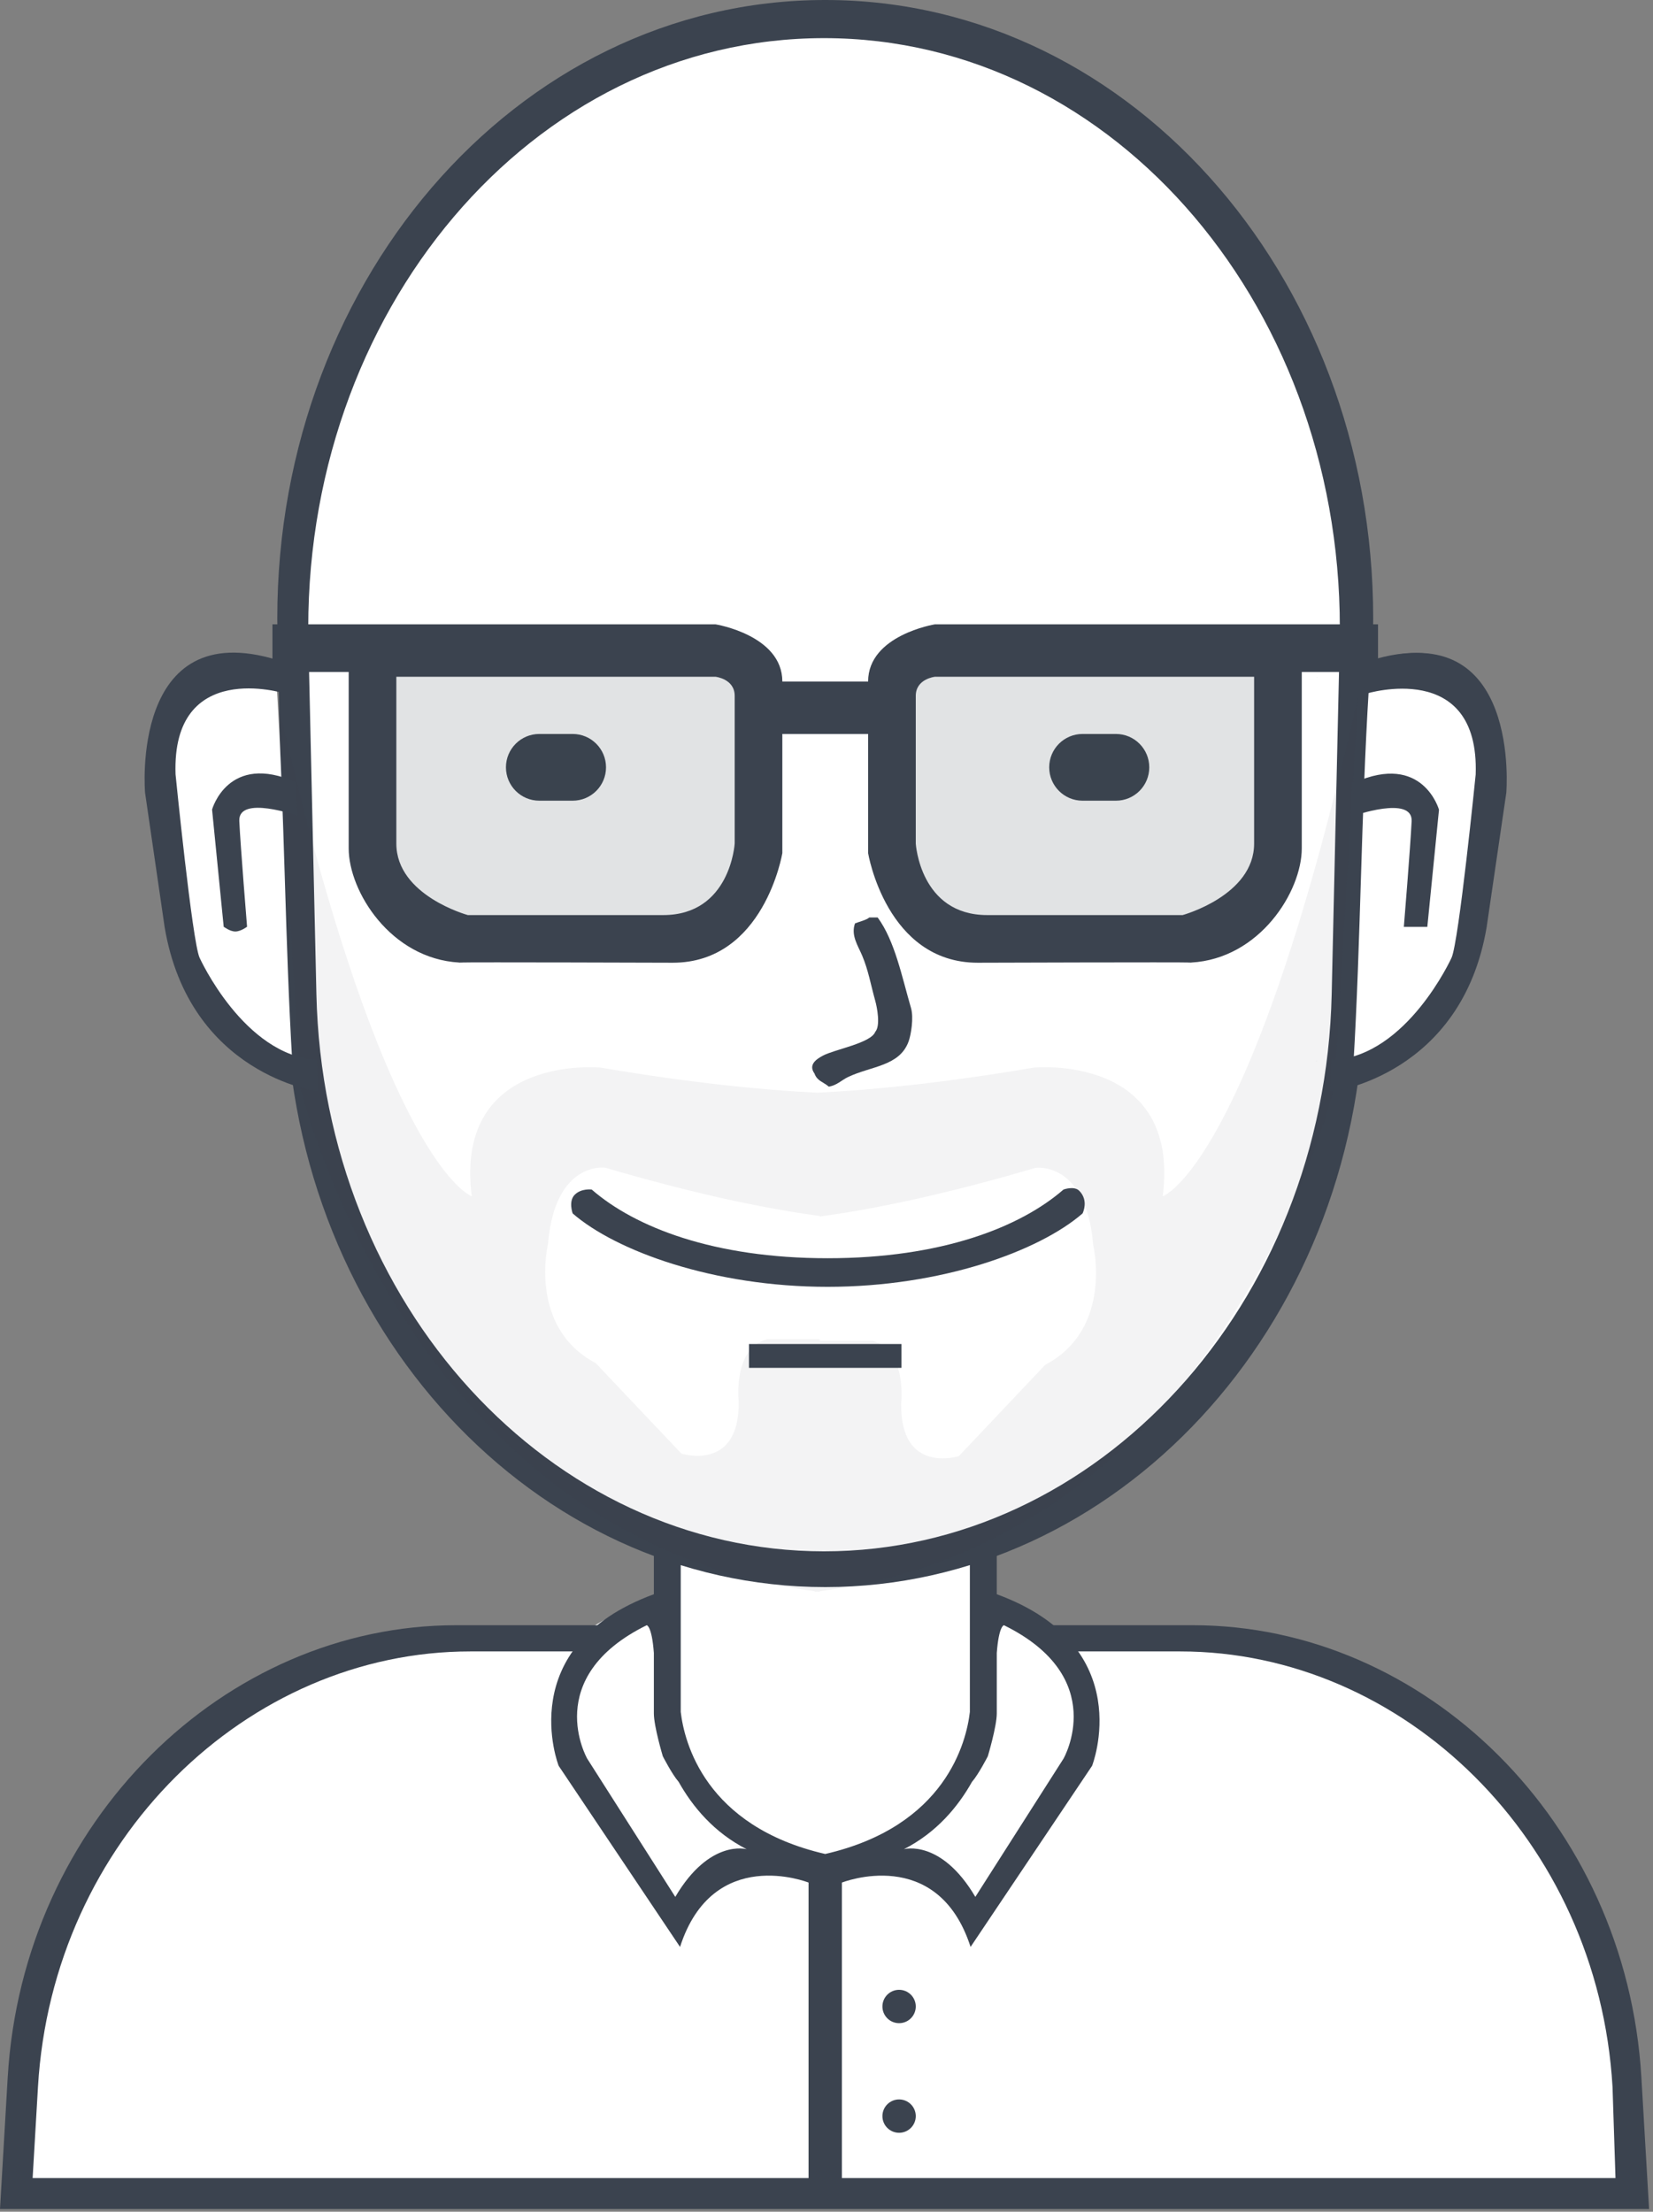 <svg width="296" height="396" viewBox="0 0 296 396" fill="none" xmlns="http://www.w3.org/2000/svg">
<rect x="0" y="0" width="296" height="396" fill="#808080" stroke="none"/>
<path d="M3.772 391.933C3.772 391.933 -8.217 299.476 84.199 291.12H106.386C106.386 291.12 113.647 286.427 118.759 286.427V273.2C118.759 273.2 146.452 287.008 175.079 273.627V285.573C175.079 285.573 176.296 283.287 188.732 291.547H222.012C222.012 291.547 292.772 300.275 292.772 391.933H3.772Z" fill="white"/>
<path fill-rule="evenodd" clip-rule="evenodd" d="M290.034 395.52H5.518H0L1.377 371.99C4.067 326.048 40.264 290.987 81.687 290.987H110.171C108.323 292.515 106.969 294.1 105.995 295.68H84.202C44.279 295.68 9.392 329.428 6.8 373.65L5.843 389.973H289.283L288.752 373.65C286.16 329.428 251.273 295.68 211.35 295.68H189.538C188.704 294.112 187.518 292.527 185.862 290.987H213.612C255.035 290.987 291.232 326.048 293.922 371.99L295.299 395.52H290.034ZM177.423 295.68H175.932V290.987H177.588C177.489 292.206 177.426 293.744 177.423 295.68ZM117.412 290.987H119.186V295.68H117.652C117.629 293.687 117.538 292.157 117.412 290.987Z" fill="#3B434F"/>
<path d="M160.999 356.267C162.648 356.267 163.986 357.604 163.986 359.253C163.986 360.903 162.648 362.24 160.999 362.24C159.35 362.24 158.012 360.903 158.012 359.253C158.012 357.604 159.35 356.267 160.999 356.267Z" fill="#3B434F"/>
<path d="M160.999 375.893C162.648 375.893 163.986 377.23 163.986 378.88C163.986 380.529 162.648 381.867 160.999 381.867C159.35 381.867 158.012 380.529 158.012 378.88C158.012 377.23 159.35 375.893 160.999 375.893Z" fill="#3B434F"/>
<path fill-rule="evenodd" clip-rule="evenodd" d="M195.559 316.16L173.799 348.587C167.88 330.239 150.759 337.067 150.759 337.067V391.255C150.759 392.668 149.422 393.813 147.772 393.813C146.123 393.813 144.786 392.668 144.786 391.255V337.065C144.647 337.01 127.663 330.314 121.774 348.587L100.038 316.16C100.038 316.16 91.629 294.783 117.086 285.44C117.086 276.117 117.086 275.627 117.086 275.627H121.899C121.899 275.627 121.899 293.451 121.899 306.51C122.517 311.827 126.178 326.975 147.772 331.947C169.391 326.975 173.055 311.827 173.674 306.51C173.674 293.451 173.674 275.627 173.674 275.627H178.492C178.492 275.627 178.492 276.117 178.492 285.44C203.976 294.783 195.559 316.16 195.559 316.16ZM121.522 319.031C120.361 317.717 118.69 314.453 118.69 314.453C118.69 314.453 117.086 309.113 117.086 306.773C117.086 303.867 117.086 300.052 117.086 295.951C116.723 291.07 115.807 290.987 115.807 290.987C96.813 300.342 105.152 314.88 105.152 314.88L120.922 339.627C127.08 329.192 133.708 331.093 133.708 331.093C127.856 328.111 124.018 323.482 121.522 319.031ZM179.772 290.987C179.772 290.987 178.856 291.07 178.492 295.951C178.492 300.052 178.492 303.867 178.492 306.773C178.492 309.113 176.886 314.453 176.886 314.453C176.886 314.453 175.213 317.717 174.052 319.031C171.553 323.482 167.711 328.111 161.852 331.093C161.852 331.093 168.488 329.192 174.652 339.627L190.439 314.88C190.439 314.88 198.787 300.342 179.772 290.987Z" fill="#3B434F"/>
<path d="M147.987 6.4C201.065 6.4 242.959 56.001 241.597 115.598L240.149 178.939C238.866 235.086 197.618 279.467 147.987 279.467C98.356 279.467 57.108 235.086 55.825 178.939L54.377 115.598C53.015 56.001 94.909 6.4 147.987 6.4Z" fill="white"/>
<path fill-rule="evenodd" clip-rule="evenodd" d="M245.862 113.634L244.345 179.549C243 237.976 199.779 284.16 147.774 284.16C95.769 284.16 52.547 237.976 51.203 179.549L49.686 113.634C48.258 51.616 92.157 0 147.774 0C203.391 0 247.289 51.616 245.862 113.634ZM147.561 6.827C95.208 6.827 53.887 56.04 55.23 115.172L56.658 178.018C57.924 233.726 98.608 277.76 147.561 277.76C196.513 277.76 237.197 233.726 238.463 178.018L239.891 115.172C241.235 56.04 199.913 6.827 147.561 6.827Z" fill="#3B434F"/>
<path opacity="0.059" fill-rule="evenodd" clip-rule="evenodd" d="M243.199 124.587L238.932 194.56C238.932 194.56 219.982 275.331 146.772 284.895V285.013C146.628 284.996 146.489 284.972 146.346 284.954C146.202 284.972 146.063 284.996 145.919 285.013V284.895C72.709 275.331 53.759 194.56 53.759 194.56L49.492 124.587C68.49 208.913 84.479 214.187 84.479 214.187C81.243 188.616 107.519 191.147 107.519 191.147C123.533 193.852 136.281 195.159 146.346 195.648C156.41 195.159 169.158 193.852 185.172 191.147C185.172 191.147 211.448 188.616 208.212 214.187C208.212 214.187 224.201 208.913 243.199 124.587ZM195.755 222.86C194.513 207.818 185.443 209.094 185.443 209.094C169.319 213.838 156.661 216.474 146.772 217.814V217.715C136.953 216.387 124.384 213.772 108.372 209.067C108.372 209.067 99.366 207.802 98.132 222.72C98.132 222.72 94.516 237.667 106.666 244.053L122.026 260.267C122.026 260.267 132.522 263.593 132.266 250.88C132.266 250.88 131.197 241.398 137.386 239.787H146.772V240.067H156.225C162.457 241.692 161.381 251.252 161.381 251.252C161.123 264.071 171.694 260.717 171.694 260.717L187.162 244.369C199.398 237.93 195.755 222.86 195.755 222.86Z" fill="#3B434F"/>
<path d="M193.852 217.259C186.097 223.993 168.58 230.4 148.199 230.4C127.818 230.4 110.301 223.993 102.546 217.259C102.546 217.259 101.752 215.076 102.916 213.912C104.102 212.726 105.959 212.984 105.959 212.984C113.706 219.723 127.81 225.28 148.199 225.28C168.588 225.28 182.692 219.723 190.439 212.984C190.439 212.984 192.334 212.28 193.255 213.201C195.028 214.974 193.852 217.259 193.852 217.259Z" fill="#3B434F"/>
<path d="M134.119 240.64H161.426V244.907H134.119V240.64Z" fill="#3B434F"/>
<path d="M49.58 123.246C49.568 123.247 48.532 122.42 46.576 121.804C45.598 121.497 44.383 121.244 42.998 121.182C42.653 121.166 42.297 121.163 41.932 121.173C41.568 121.183 41.196 121.208 40.817 121.248C40.06 121.329 39.278 121.474 38.491 121.701C35.34 122.606 32.125 124.808 30.237 129.352C29.289 131.625 28.664 134.483 28.499 138.059C28.458 138.953 28.445 139.892 28.463 140.878C28.481 141.864 28.53 142.897 28.612 143.979C28.775 146.142 29.07 148.502 29.51 151.073C29.501 151.07 29.1 158.843 31.879 167.774C34.491 176.506 40.764 187.233 52.346 190.298C51.014 168.118 50.972 145.523 49.58 123.246Z" fill="white"/>
<path d="M50.9 124.141C50.9 124.141 30.724 117.889 31.434 138.631C31.434 138.631 34.438 168.709 35.742 171.481C35.742 171.481 43.666 188.993 56.743 189.769C69.524 190.527 56.743 189.769 56.743 189.769L56.902 195.413C56.902 195.413 33.917 192.466 29.478 165.979L25.974 141.916C25.974 141.916 23.253 110.071 49.644 118.168C75.353 126.056 49.644 118.168 49.644 118.168L50.9 124.141Z" fill="#3B434F"/>
<path d="M44.241 165.928C44.241 165.928 43.111 166.781 42.142 166.781C41.172 166.781 40.056 165.928 40.056 165.928L37.974 144.945C37.974 144.945 40.847 134.612 53.038 140.073L53.326 146.073C53.326 146.073 42.63 142.279 42.851 147.003C43.064 151.549 44.241 165.928 44.241 165.928Z" fill="#3B434F"/>
<path d="M246.586 123.295C246.598 123.296 247.638 122.47 249.602 121.854C250.584 121.547 251.805 121.294 253.196 121.232C253.543 121.217 253.9 121.213 254.266 121.223C254.632 121.234 255.006 121.258 255.387 121.298C256.147 121.379 256.933 121.525 257.723 121.751C260.888 122.656 264.117 124.856 266.013 129.397C266.965 131.668 267.593 134.524 267.759 138.098C267.8 138.992 267.813 139.93 267.795 140.915C267.776 141.9 267.727 142.932 267.645 144.014C267.481 146.176 267.185 148.534 266.743 151.103C266.753 151.101 267.155 158.868 264.364 167.793C261.74 176.519 255.44 187.238 243.807 190.301C245.145 168.137 245.187 145.557 246.586 123.295Z" fill="#F7FBFB"/>
<path d="M244.255 124.189C244.255 124.189 264.52 117.942 263.807 138.67C263.807 138.67 260.789 168.727 259.479 171.497C259.479 171.497 251.521 188.997 238.386 189.773C225.549 190.531 238.386 189.773 238.386 189.773L238.227 195.413C238.227 195.413 261.312 192.468 265.771 165.999L269.29 141.952C269.29 141.952 272.023 110.129 245.517 118.221C219.695 126.103 245.517 118.221 245.517 118.221L244.255 124.189Z" fill="#3B434F"/>
<path d="M250.944 165.948C250.944 165.948 252.078 166.801 253.052 166.801C254.026 166.801 255.146 165.948 255.146 165.948L257.238 144.98C257.238 144.98 254.352 134.653 242.108 140.11L241.819 146.106C241.819 146.106 252.561 142.315 252.339 147.036C252.125 151.579 250.944 165.948 250.944 165.948Z" fill="#3B434F"/>
<path d="M245.115 123.283C245.127 123.283 246.164 122.452 248.122 121.834C249.101 121.525 250.317 121.271 251.703 121.208C252.05 121.193 252.406 121.189 252.771 121.2C253.135 121.21 253.508 121.234 253.887 121.275C254.645 121.356 255.428 121.502 256.216 121.73C259.371 122.64 262.589 124.851 264.479 129.417C265.428 131.7 266.054 134.571 266.219 138.164C266.26 139.062 266.273 140.006 266.255 140.996C266.237 141.986 266.188 143.024 266.106 144.111C265.942 146.284 265.647 148.655 265.207 151.238C265.216 151.236 265.617 159.044 262.835 168.017C260.22 176.789 253.94 187.565 242.346 190.644C243.679 168.362 243.721 145.663 245.115 123.283Z" fill="white"/>
<path d="M244.695 124.189C244.695 124.189 264.96 117.942 264.247 138.67C264.247 138.67 261.23 168.727 259.919 171.497C259.919 171.497 251.961 188.997 238.826 189.773C225.989 190.531 238.826 189.773 238.826 189.773L238.667 195.413C238.667 195.413 261.752 192.468 266.211 165.999L269.73 141.952C269.73 141.952 272.463 110.129 245.957 118.221C220.135 126.103 245.957 118.221 245.957 118.221L244.695 124.189Z" fill="#3B434F"/>
<path d="M251.384 165.948H255.587L257.678 144.98C257.678 144.98 254.792 134.653 242.548 140.11L242.259 146.106C242.259 146.106 253.001 142.315 252.779 147.036C252.565 151.579 251.384 165.948 251.384 165.948Z" fill="#3B434F"/>
<path fill-rule="evenodd" clip-rule="evenodd" d="M155.666 164.267C156.163 164.267 156.661 164.267 157.159 164.267C160.246 168.46 161.503 174.903 163.132 180.48C163.637 182.208 163.147 185.231 162.706 186.453C161.088 190.929 156.008 190.849 151.826 192.853C150.702 193.392 149.867 194.321 148.412 194.56C147.464 193.725 146.319 193.561 145.852 192.213C144.7 190.627 146.185 189.636 147.346 189.013C149.452 187.884 155.954 186.77 156.732 184.747C157.696 183.651 157.055 180.357 156.732 179.2C155.906 176.238 155.509 173.765 154.386 171.093C153.639 169.319 152.329 167.448 153.106 165.333C153.749 165.057 155.139 164.743 155.666 164.267Z" fill="#3B434F"/>
<path d="M96.572 131.413H102.546C105.845 131.413 108.519 134.088 108.519 137.387C108.519 140.686 105.845 143.36 102.546 143.36H96.572C93.273 143.36 90.599 140.686 90.599 137.387C90.599 134.088 93.273 131.413 96.572 131.413Z" fill="#3B434F"/>
<path d="M193.852 131.413H199.826C203.125 131.413 205.799 134.088 205.799 137.387C205.799 140.686 203.125 143.36 199.826 143.36H193.852C190.553 143.36 187.879 140.686 187.879 137.387C187.879 134.088 190.553 131.413 193.852 131.413Z" fill="#3B434F"/>
<path opacity="0.149" d="M72.679 116.053H129.852C133.151 116.053 135.826 118.728 135.826 122.027V158.72C135.826 162.019 133.151 164.693 129.852 164.693H72.679C69.38 164.693 66.706 162.019 66.706 158.72V122.027C66.706 118.728 69.38 116.053 72.679 116.053Z" fill="#3B434F"/>
<path opacity="0.149" d="M164.839 116.053H222.012C225.311 116.053 227.986 118.728 227.986 122.027V158.72C227.986 162.019 225.311 164.693 222.012 164.693H164.839C161.54 164.693 158.866 162.019 158.866 158.72V122.027C158.866 118.728 161.54 116.053 164.839 116.053Z" fill="#3B434F"/>
<path fill-rule="evenodd" clip-rule="evenodd" d="M233.106 120.32V151.893C233.106 159.609 225.579 171.649 213.315 172.338C211.514 172.252 175.079 172.373 175.079 172.373C158.701 172.373 155.452 152.747 155.452 152.747V131.413H140.092V152.747C140.092 152.747 136.844 172.373 120.466 172.373C120.466 172.373 84.031 172.252 82.23 172.338C69.965 171.649 62.439 159.609 62.439 151.893V120.32H48.786V111.787H128.146C128.146 111.787 140.092 113.717 140.092 122.027H155.452C155.452 113.717 167.399 111.787 167.399 111.787H246.759V120.32H233.106ZM131.559 124.587C131.559 121.545 128.146 121.173 128.146 121.173H70.972V151.04C70.972 160.346 83.772 163.84 83.772 163.84H118.759C130.796 163.84 131.559 151.04 131.559 151.04C131.559 151.04 131.559 127.628 131.559 124.587ZM224.572 121.173H167.399C167.399 121.173 163.986 121.545 163.986 124.587C163.986 127.628 163.986 151.04 163.986 151.04C163.986 151.04 164.748 163.84 176.786 163.84H211.772C211.772 163.84 224.572 160.346 224.572 151.04V121.173ZM212.626 172.373C212.858 172.368 213.086 172.351 213.315 172.338C213.508 172.348 213.314 172.359 212.626 172.373ZM82.23 172.338C82.459 172.351 82.686 172.368 82.919 172.373C82.23 172.359 82.037 172.348 82.23 172.338Z" fill="#3B434F"/>
</svg>
